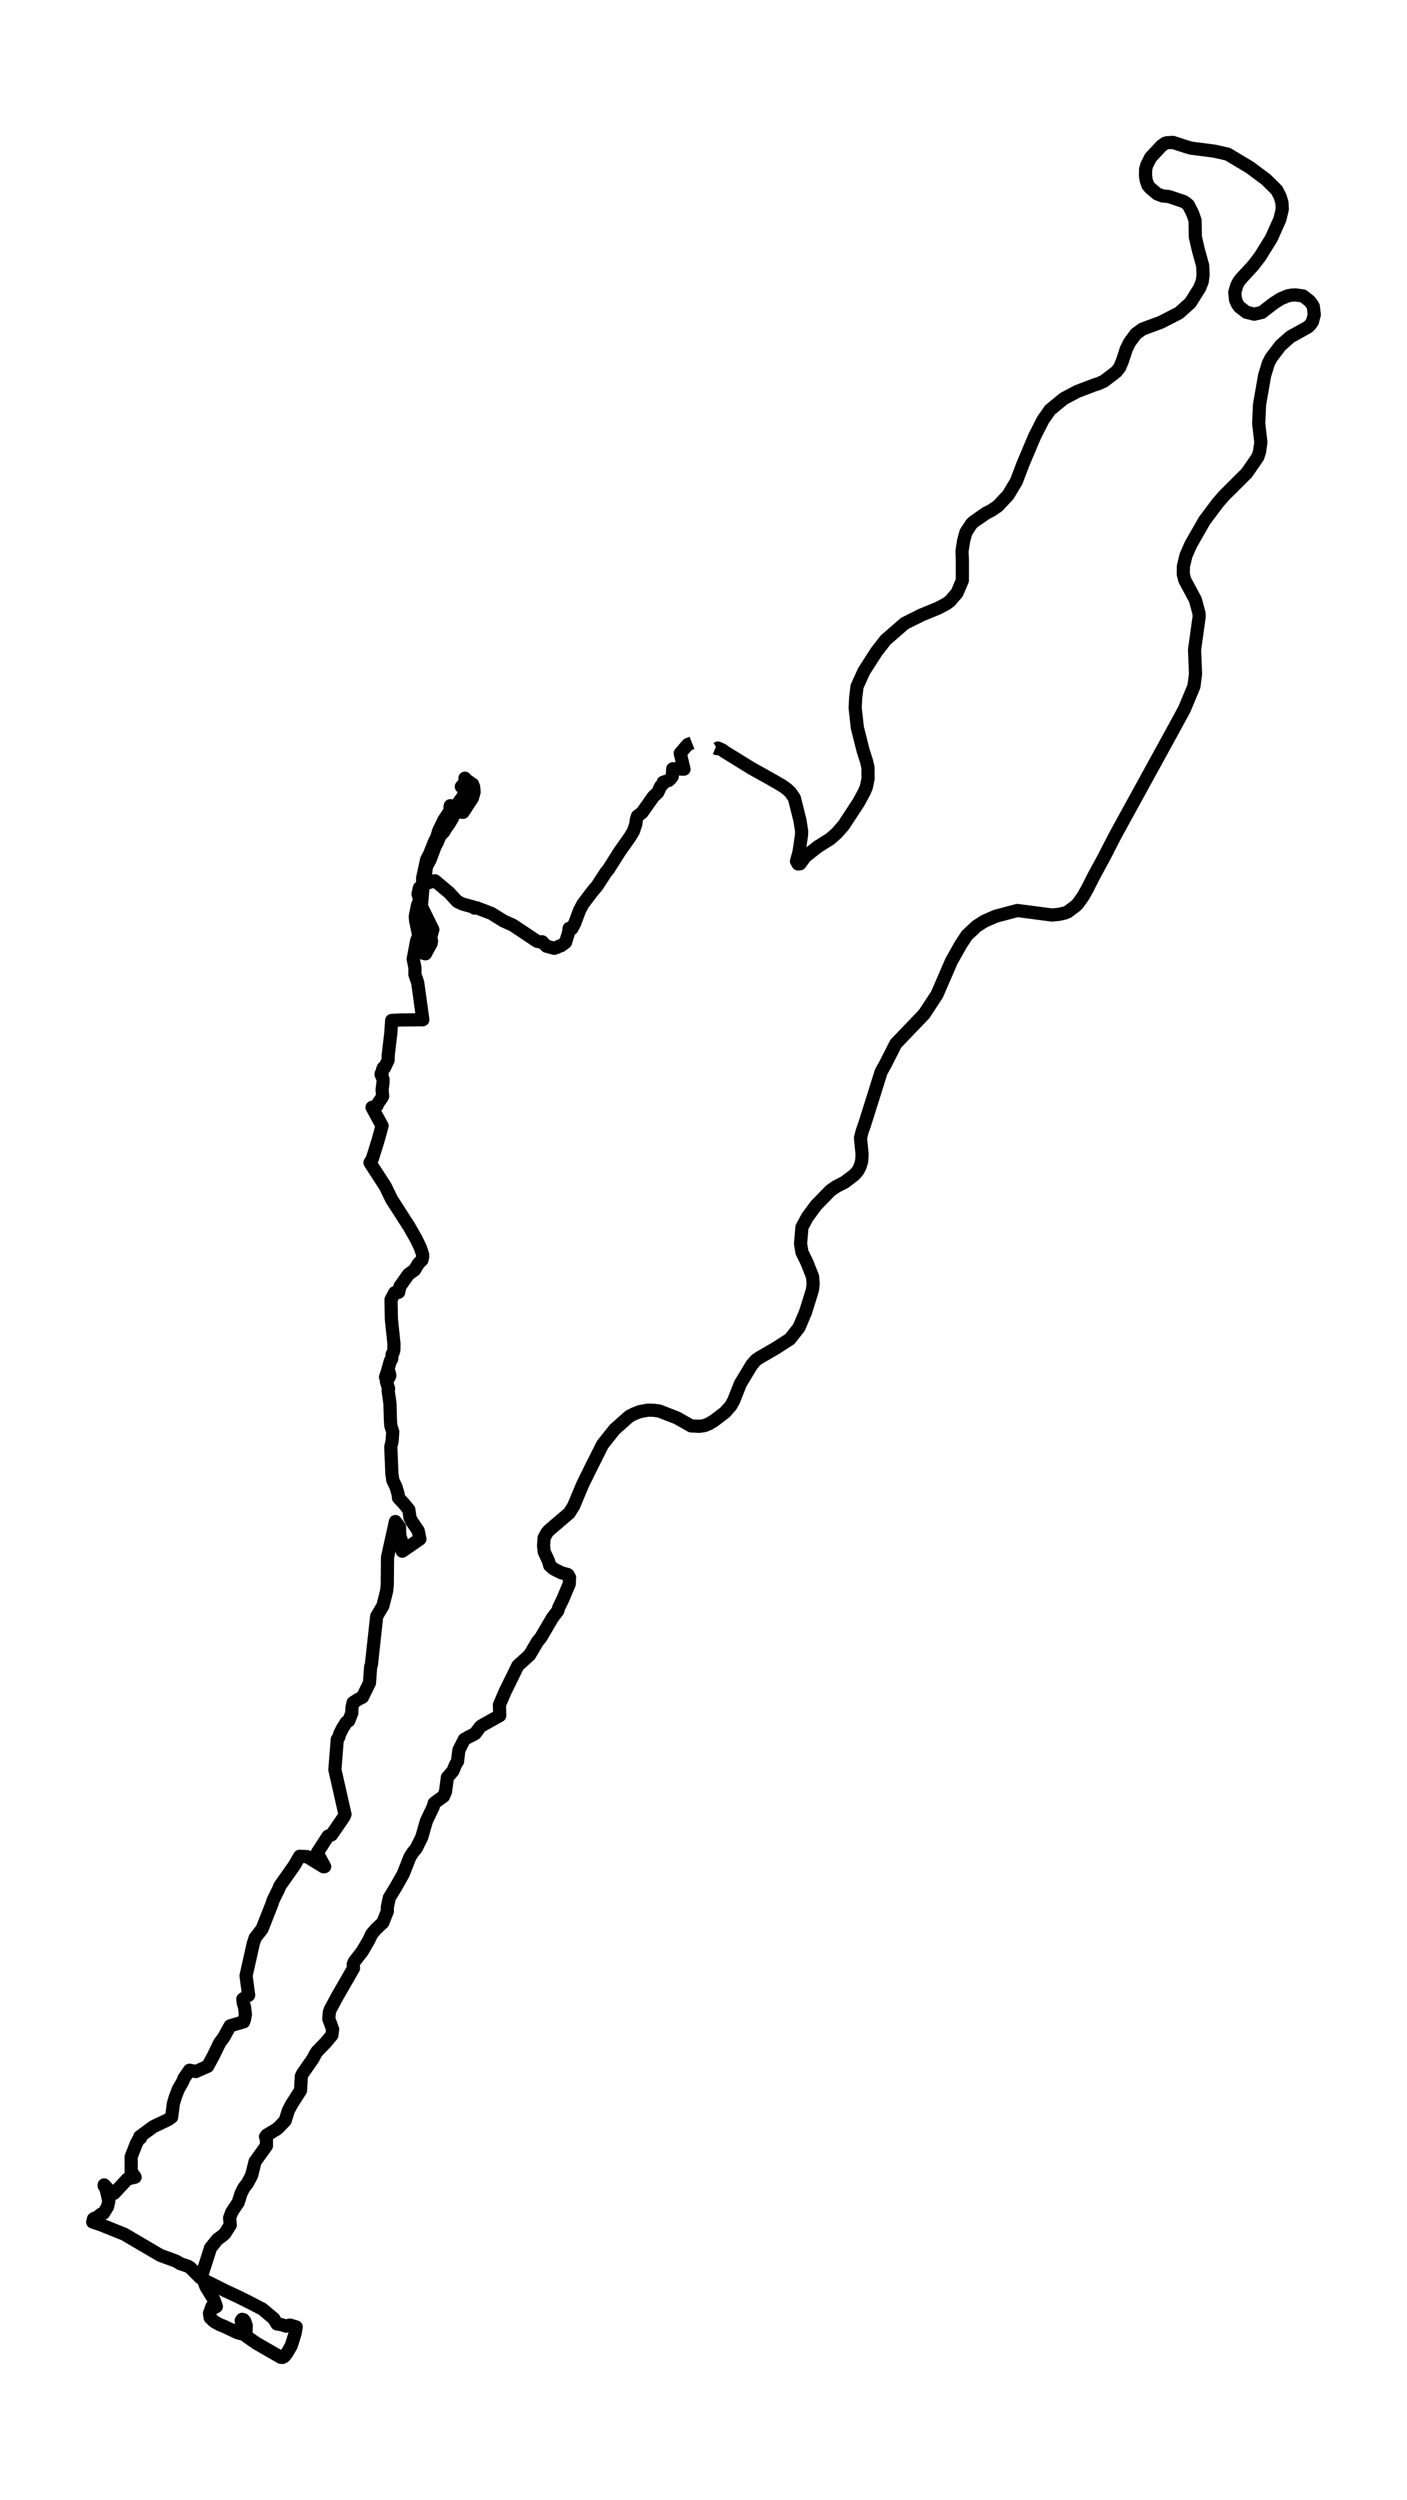 <?xml version="1.0" encoding="utf-8" standalone="no"?>
<!DOCTYPE svg PUBLIC "-//W3C//DTD SVG 1.1//EN"
  "http://www.w3.org/Graphics/SVG/1.1/DTD/svg11.dtd">
<svg height="568.8pt" version="1.1" viewBox="0 0 320.293 568.8" width="320.293pt" xmlns="http://www.w3.org/2000/svg" xmlns:xlink="http://www.w3.org/1999/xlink">
 <defs>
  <style type="text/css">*{stroke-linecap:butt;stroke-linejoin:round;}</style>
 </defs>
 <g id="figure_1">
  <g id="patch_1">
   <path d="M 0 568.8 
L 320.293 568.8 
L 320.293 0 
L 0 0 
z
" style="fill:#ffffff;"/>
  </g>
  <g id="axes_1">
   <g id="LineCollection_1">
    <path clip-path="url(#pc19fd91766)" d="M 157.523 169.027 
L 156.563 169.407 
L 154.851 171.395 
L 155.707 175.011 
L 153.146 174.923 
L 153.036 176.648 
L 152.659 177.184 
L 152.217 177.583 
L 150.984 177.993 
L 150.807 178.499 
L 150.372 178.938 
L 149.729 180.322 
L 148.741 181.248 
L 146.18 184.873 
L 145.102 185.711 
L 144.859 186.52 
L 144.733 187.523 
L 144.195 189.131 
L 143.434 190.398 
L 141.08 193.741 
L 138.49 197.824 
L 137.914 198.516 
L 135.885 201.644 
L 134.888 202.794 
L 132.674 205.727 
L 131.936 207.131 
L 130.822 210.093 
L 130.165 211.311 
L 129.56 211.233 
L 129.449 212.13 
L 128.741 214.42 
L 127.7 215.2 
L 127.162 215.346 
L 126.822 215.56 
L 126.18 215.775 
L 124.379 215.287 
L 123.427 214.293 
L 123.221 214.371 
L 122.239 214.167 
L 116.785 210.532 
L 114.564 209.518 
L 111.856 207.832 
L 108.476 206.546 
L 108.003 206.634 
L 107.701 206.361 
L 105.287 205.698 
L 104.099 205.123 
L 102.254 203.125 
L 99.007 200.406 
L 97.487 200.865 
L 96.859 200.796 
L 95.465 202.024 
L 95.162 203.418 
L 96.166 206.721 
L 98.527 211.506 
L 98.026 213.299 
L 98.24 214.108 
L 98.144 214.673 
L 97.236 216.301 
L 96.859 217.022 
L 95.118 216.574 
L 95.096 216.447 
L 95.848 212.637 
L 95.804 210.649 
L 95.487 209.664 
L 95.354 208.778 
L 95.428 208.027 
L 95.885 206.536 
L 96.38 200.913 
L 96.793 199.724 
L 97.051 197.21 
L 97.93 195.563 
L 99.051 192.581 
L 99.649 191.441 
L 100.107 190.242 
L 101.088 189.2 
L 101.457 188.508 
L 102.239 187.416 
L 103.007 186.13 
L 104.07 183.05 
L 104.749 182.105 
L 105.391 181.257 
L 105.73 180.098 
L 105.553 179.503 
L 105.022 178.996 
L 105.022 178.996 
L 106.188 177.603 
L 105.841 177.067 
L 106.048 177.379 
L 107.597 178.47 
L 107.826 179.074 
L 107.915 180.273 
L 107.553 181.559 
L 105.413 184.834 
L 105.022 184.658 
L 104.579 184.766 
L 104.667 184.795 
L 103.553 183.957 
L 103.59 184.015 
L 103.465 183.966 
L 102.513 183.323 
L 102.431 183.713 
L 102.468 184.463 
L 101.037 186.607 
L 99.841 189.102 
L 99.435 190.486 
L 98.852 191.626 
L 97.789 194.316 
L 97.11 195.622 
L 96.217 199.724 
L 96.203 201.488 
L 95.856 203.905 
L 95.022 206.049 
L 94.535 208.534 
L 94.623 209.528 
L 95.31 212.832 
L 94.823 214.137 
L 94.062 218.211 
L 94.461 220.209 
L 94.439 221.69 
L 95.088 223.58 
L 96.254 232.03 
L 91.325 232.078 
L 89.162 232.185 
L 88.956 235.177 
L 88.373 240.108 
L 88.35 241.229 
L 87.553 242.905 
L 87.251 242.964 
L 87.059 243.5 
L 87 244.084 
L 86.793 244.24 
L 86.742 244.455 
L 87.206 245.575 
L 87.192 246.277 
L 86.985 247.992 
L 87.111 249.434 
L 86.867 249.873 
L 86.077 250.984 
L 85.834 251.53 
L 85.362 251.783 
L 84.69 251.968 
L 86.978 256.159 
L 86.004 259.677 
L 84.764 263.643 
L 84.225 264.559 
L 87.73 269.967 
L 89.147 272.891 
L 93.199 279.196 
L 94.815 282.061 
L 95.686 283.884 
L 96.195 285.384 
L 96.21 286.018 
L 96.07 286.671 
L 95.221 287.548 
L 94.372 288.961 
L 92.978 289.964 
L 91.066 292.674 
L 90.741 294.048 
L 90.232 293.979 
L 89.878 294.116 
L 89.738 294.311 
L 89.015 295.714 
L 89.096 300.168 
L 89.679 305.732 
L 89.664 307.184 
L 89.516 307.72 
L 89.28 308.129 
L 89.162 309.25 
L 88.867 309.65 
L 88.077 312.417 
L 87.76 313.343 
L 88.572 312.261 
L 88.742 312.983 
L 88.616 313.275 
L 88.218 314.025 
L 87.959 314.347 
L 88.461 315.984 
L 88.358 316.442 
L 88.771 319.356 
L 88.867 322.864 
L 88.956 324.375 
L 89.406 325.768 
L 89.265 327.854 
L 88.963 329.228 
L 89.206 335.27 
L 89.428 336.848 
L 90.144 338.32 
L 90.609 339.908 
L 90.719 340.824 
L 91.826 342.004 
L 93.066 343.504 
L 93.332 345.336 
L 93.767 346.204 
L 95.199 348.299 
L 95.583 350.19 
L 91.568 352.957 
L 91.73 352.528 
L 91.583 351.154 
L 91.074 349.624 
L 90.97 348.806 
L 90.963 347.48 
L 90.018 346.204 
L 88.218 354.321 
L 88.159 360.617 
L 88.018 361.991 
L 87.162 365.382 
L 85.753 367.75 
L 84.55 378.743 
L 84.365 379.308 
L 84.107 382.924 
L 82.505 386.178 
L 81.583 386.636 
L 80.38 387.406 
L 80.129 388.517 
L 80.07 389.804 
L 79.391 391.538 
L 79.184 391.606 
L 78.779 391.938 
L 78.624 392.24 
L 78.077 393.058 
L 77.31 394.559 
L 77.133 395.271 
L 76.779 395.777 
L 76.232 402.667 
L 78.535 412.831 
L 78.277 413.416 
L 75.48 417.49 
L 74.668 417.792 
L 74.668 417.792 
L 72.21 421.592 
L 73.908 424.721 
L 73.672 424.769 
L 69.864 422.44 
L 68.203 422.372 
L 67.022 424.428 
L 63.723 429.106 
L 63.369 429.963 
L 62.203 432.292 
L 61.923 433.17 
L 59.65 438.919 
L 58.07 440.956 
L 57.642 442.281 
L 56.011 449.561 
L 56.602 453.975 
L 55.281 454.853 
L 55.377 455.73 
L 55.665 456.694 
L 55.864 458.371 
L 55.657 459.491 
L 55.473 460.037 
L 52.38 460.953 
L 50.964 463.516 
L 49.982 464.871 
L 48.587 467.745 
L 47.281 470.152 
L 44.565 471.351 
L 43.148 471.049 
L 41.864 472.91 
L 41.606 473.612 
L 40.58 475.395 
L 39.842 477.364 
L 39.458 478.709 
L 39.074 481.72 
L 38.454 482.178 
L 37.746 482.548 
L 34.897 483.893 
L 31.805 486.173 
L 32.012 486.456 
L 31.628 486.651 
L 31.045 487.703 
L 29.857 490.744 
L 29.864 494.077 
L 30.757 495.383 
L 29.023 495.782 
L 25.968 499.066 
L 25.562 499.125 
L 23.709 497.147 
L 23.709 497.341 
L 24.145 498.102 
L 24.779 500.83 
L 24.477 502.117 
L 23.584 503.569 
L 22.993 503.812 
L 21.791 504.757 
L 21.525 504.728 
L 21.281 504.874 
L 21.104 505.596 
L 22.868 506.18 
L 28.263 508.344 
L 36.484 513.168 
L 40.1 514.493 
L 41.052 515.078 
L 42.809 515.662 
L 43.303 515.974 
L 45.576 518.245 
L 46.794 518.976 
L 51.414 521.295 
L 54.284 522.63 
L 56.255 523.605 
L 59.724 525.398 
L 62.329 527.581 
L 63.052 528.779 
L 64.144 528.955 
L 65.111 529.286 
L 65.989 529.033 
L 67.428 529.461 
L 67.185 530.884 
L 66.668 532.56 
L 66.306 533.71 
L 65.421 535.25 
L 64.771 536.137 
L 64.306 536.4 
L 63.908 536.371 
L 58.284 533.126 
L 56.115 531.605 
L 55.989 530.913 
L 56.048 529.13 
L 55.716 528.165 
L 55.406 527.795 
L 55.104 527.737 
L 54.904 528.058 
L 55.281 530.153 
L 55.709 531.03 
L 55.982 531.264 
L 54.122 530.797 
L 51.037 529.345 
L 49.997 528.925 
L 48.772 528.253 
L 47.849 527.376 
L 47.687 526.382 
L 48.233 524.842 
L 48.676 525.144 
L 49.251 524.823 
L 48.735 523.332 
L 46.875 520.282 
L 46.285 518.732 
L 45.871 517.904 
L 47.93 511.482 
L 49.465 509.572 
L 50.786 508.587 
L 51.273 508.081 
L 52.417 506.278 
L 52.27 504.65 
L 52.727 503.422 
L 53.052 502.877 
L 54.218 501.152 
L 54.882 499.057 
L 55.502 497.829 
L 56.329 496.766 
L 57.288 494.964 
L 58.056 491.855 
L 60.653 488.249 
L 60.646 486.622 
L 60.447 486.193 
L 60.698 485.832 
L 62.985 484.458 
L 63.517 484 
L 64.912 482.529 
L 65.65 480.2 
L 66.351 478.865 
L 68.417 475.629 
L 68.594 472.433 
L 68.904 471.78 
L 71.192 468.505 
L 71.768 467.424 
L 72.166 466.79 
L 74.085 464.822 
L 75.554 463.068 
L 75.723 461.742 
L 74.852 459.374 
L 74.978 457.825 
L 75.199 457.191 
L 76.801 454.229 
L 80.469 447.856 
L 80.402 446.978 
L 80.69 446.296 
L 82.461 444.026 
L 83.967 441.443 
L 84.616 440.069 
L 85.561 438.958 
L 87.147 437.467 
L 88.173 434.894 
L 88.173 433.939 
L 88.631 431.795 
L 89.915 429.71 
L 91.789 426.406 
L 93.31 422.547 
L 93.952 421.534 
L 94.771 420.54 
L 96.011 418.026 
L 97.066 414.352 
L 98.299 411.789 
L 98.638 411.048 
L 98.823 410.317 
L 99.162 410.025 
L 100.955 408.738 
L 101.406 407.705 
L 101.848 404.412 
L 103.096 402.989 
L 103.664 401.595 
L 104.151 400.786 
L 104.461 398.214 
L 105.686 395.777 
L 106.424 395.358 
L 108.151 394.472 
L 109.324 392.912 
L 109.656 392.659 
L 113.76 390.359 
L 113.693 387.894 
L 114.985 384.892 
L 117.892 378.986 
L 120.549 376.589 
L 122.365 373.51 
L 123.132 372.584 
L 125.767 368.091 
L 126.962 366.542 
L 127.206 365.743 
L 128.15 363.813 
L 129.582 360.402 
L 129.656 358.941 
L 129.331 358.337 
L 129.184 358.239 
L 127.863 357.898 
L 126.062 357.011 
L 125.125 356.193 
L 124.859 355.189 
L 123.9 353.133 
L 123.737 351.759 
L 123.863 349.917 
L 124.475 348.786 
L 124.925 348.25 
L 129.575 344.274 
L 130.578 342.686 
L 132.623 337.803 
L 134.859 333.272 
L 137.169 328.682 
L 139.922 325.222 
L 143.257 322.26 
L 144.386 321.685 
L 145.641 321.198 
L 147.538 320.857 
L 148.837 320.886 
L 150.113 321.071 
L 154.121 322.63 
L 157.316 324.443 
L 159.183 324.54 
L 160.371 324.375 
L 161.456 323.926 
L 162.512 323.283 
L 164.991 321.402 
L 166.342 319.902 
L 167.021 318.683 
L 168.541 314.844 
L 171.161 310.507 
L 172.091 309.455 
L 173.058 308.812 
L 176.593 306.765 
L 179.81 304.689 
L 181.899 302.039 
L 183.397 298.491 
L 184.954 293.482 
L 185.109 292.06 
L 184.969 290.471 
L 183.736 287.353 
L 182.556 284.926 
L 182.238 282.977 
L 182.563 279.216 
L 183.803 276.916 
L 185.795 274.226 
L 189.087 270.854 
L 190.378 269.977 
L 192.312 268.973 
L 194.518 267.297 
L 195.315 266.352 
L 195.788 265.436 
L 196.157 264.189 
L 196.253 262.62 
L 195.884 258.955 
L 196.253 257.455 
L 196.895 255.623 
L 200.577 243.909 
L 201.633 241.989 
L 203.921 237.477 
L 210.371 230.753 
L 213.3 226.29 
L 216.592 218.688 
L 218.769 214.829 
L 220.12 212.793 
L 222.341 210.727 
L 224.083 209.606 
L 226.666 208.475 
L 231.588 207.17 
L 239.499 208.203 
L 241.02 208.047 
L 242.407 207.745 
L 243.086 207.462 
L 244.769 206.205 
L 245.307 205.708 
L 246.562 203.954 
L 247.558 202.18 
L 248.901 199.51 
L 251.3 195.095 
L 253.905 190.028 
L 266.945 166.279 
L 269.632 161.338 
L 271.794 156.144 
L 272.148 153.347 
L 271.934 147.822 
L 272.975 140.357 
L 272.938 139.509 
L 272.104 136.439 
L 269.713 132.005 
L 269.366 130.651 
L 269.381 128.916 
L 269.979 126.402 
L 271.063 123.936 
L 274.185 118.469 
L 277.181 114.464 
L 278.628 112.798 
L 283.853 107.594 
L 286.325 103.998 
L 286.724 102.789 
L 287.026 100.645 
L 286.532 96.377 
L 286.724 92.07 
L 287.875 85.472 
L 288.701 82.734 
L 289.336 81.467 
L 291.469 78.66 
L 293.69 76.672 
L 297.749 74.411 
L 298.31 73.866 
L 298.76 73.213 
L 299.188 71.595 
L 298.967 69.743 
L 298.62 69.149 
L 298.089 68.477 
L 296.635 67.346 
L 295.011 67.112 
L 294.089 67.141 
L 293.188 67.307 
L 291.543 67.98 
L 289.941 69.003 
L 287.255 71.079 
L 285.506 71.488 
L 283.713 71.04 
L 282.082 69.773 
L 281.661 69.129 
L 281.262 68.223 
L 281.085 66.528 
L 281.55 64.929 
L 282.015 64.052 
L 282.51 63.409 
L 285.351 60.33 
L 286.908 58.273 
L 289.432 54.19 
L 291.358 49.883 
L 291.897 47.641 
L 291.831 46.121 
L 291.417 44.737 
L 290.657 43.266 
L 288.2 40.83 
L 284.488 38.072 
L 279.491 35.08 
L 276.37 34.378 
L 271.1 33.706 
L 269.986 33.365 
L 266.997 32.4 
L 265.639 32.478 
L 265.204 32.605 
L 264.421 33.17 
L 261.934 35.83 
L 261.056 37.555 
L 260.79 38.51 
L 260.768 40.001 
L 260.923 41.034 
L 261.307 42.155 
L 261.772 42.72 
L 263.418 44.114 
L 264.606 44.572 
L 266.06 44.718 
L 269.388 45.829 
L 269.86 46.111 
L 270.532 46.657 
L 271.477 48.518 
L 272.045 50.136 
L 272.111 53.908 
L 272.805 56.909 
L 273.779 60.437 
L 273.875 62.552 
L 273.676 64.072 
L 273.093 65.524 
L 270.967 68.905 
L 268.399 71.205 
L 264.289 73.32 
L 260.052 74.889 
L 258.591 75.951 
L 257.182 77.851 
L 256.407 79.372 
L 255.484 82.207 
L 254.887 83.601 
L 254.104 84.595 
L 251.396 86.671 
L 250.267 87.217 
L 249.123 87.587 
L 245.226 89.068 
L 242.149 90.705 
L 239.02 93.278 
L 237.44 95.529 
L 235.529 99.291 
L 232.887 105.537 
L 231.381 109.504 
L 229.492 112.661 
L 227.145 115.156 
L 225.625 116.189 
L 224.533 116.725 
L 221.618 118.742 
L 221.108 119.239 
L 219.876 121.139 
L 219.382 122.952 
L 218.99 125.437 
L 219.072 127.376 
L 219.072 132.073 
L 217.876 134.89 
L 216.311 136.722 
L 215.441 137.385 
L 213.426 138.437 
L 209.861 139.889 
L 205.928 141.848 
L 201.588 145.629 
L 199.507 148.309 
L 196.673 152.723 
L 195.109 156.173 
L 194.799 158.619 
L 194.666 161.046 
L 195.175 165.597 
L 196.489 170.82 
L 197.271 173.247 
L 197.589 174.65 
L 197.603 177.213 
L 197.205 179.123 
L 196.747 180.195 
L 195.493 182.524 
L 192.031 187.806 
L 190.4 189.648 
L 188.983 190.885 
L 186.164 192.659 
L 183.382 194.842 
L 182.105 196.538 
L 181.685 196.586 
L 181.316 195.953 
L 181.884 193.936 
L 182.452 190.067 
L 182.497 189.17 
L 182.105 186.666 
L 180.836 181.608 
L 179.958 180.312 
L 179.043 179.464 
L 177.891 178.675 
L 174.615 176.794 
L 171.08 174.835 
L 164.777 170.937 
L 164.475 170.674 
L 163.441 170.206 
L 163.205 170.343 
L 162.866 170.197 
L 162.866 170.197 
" style="fill:none;stroke:#000000;stroke-width:3;"/>
   </g>
  </g>
 </g>
 <defs>
  <clipPath id="pc19fd91766">
   <rect height="554.4" width="305.893" x="7.2" y="7.2"/>
  </clipPath>
 </defs>
</svg>
